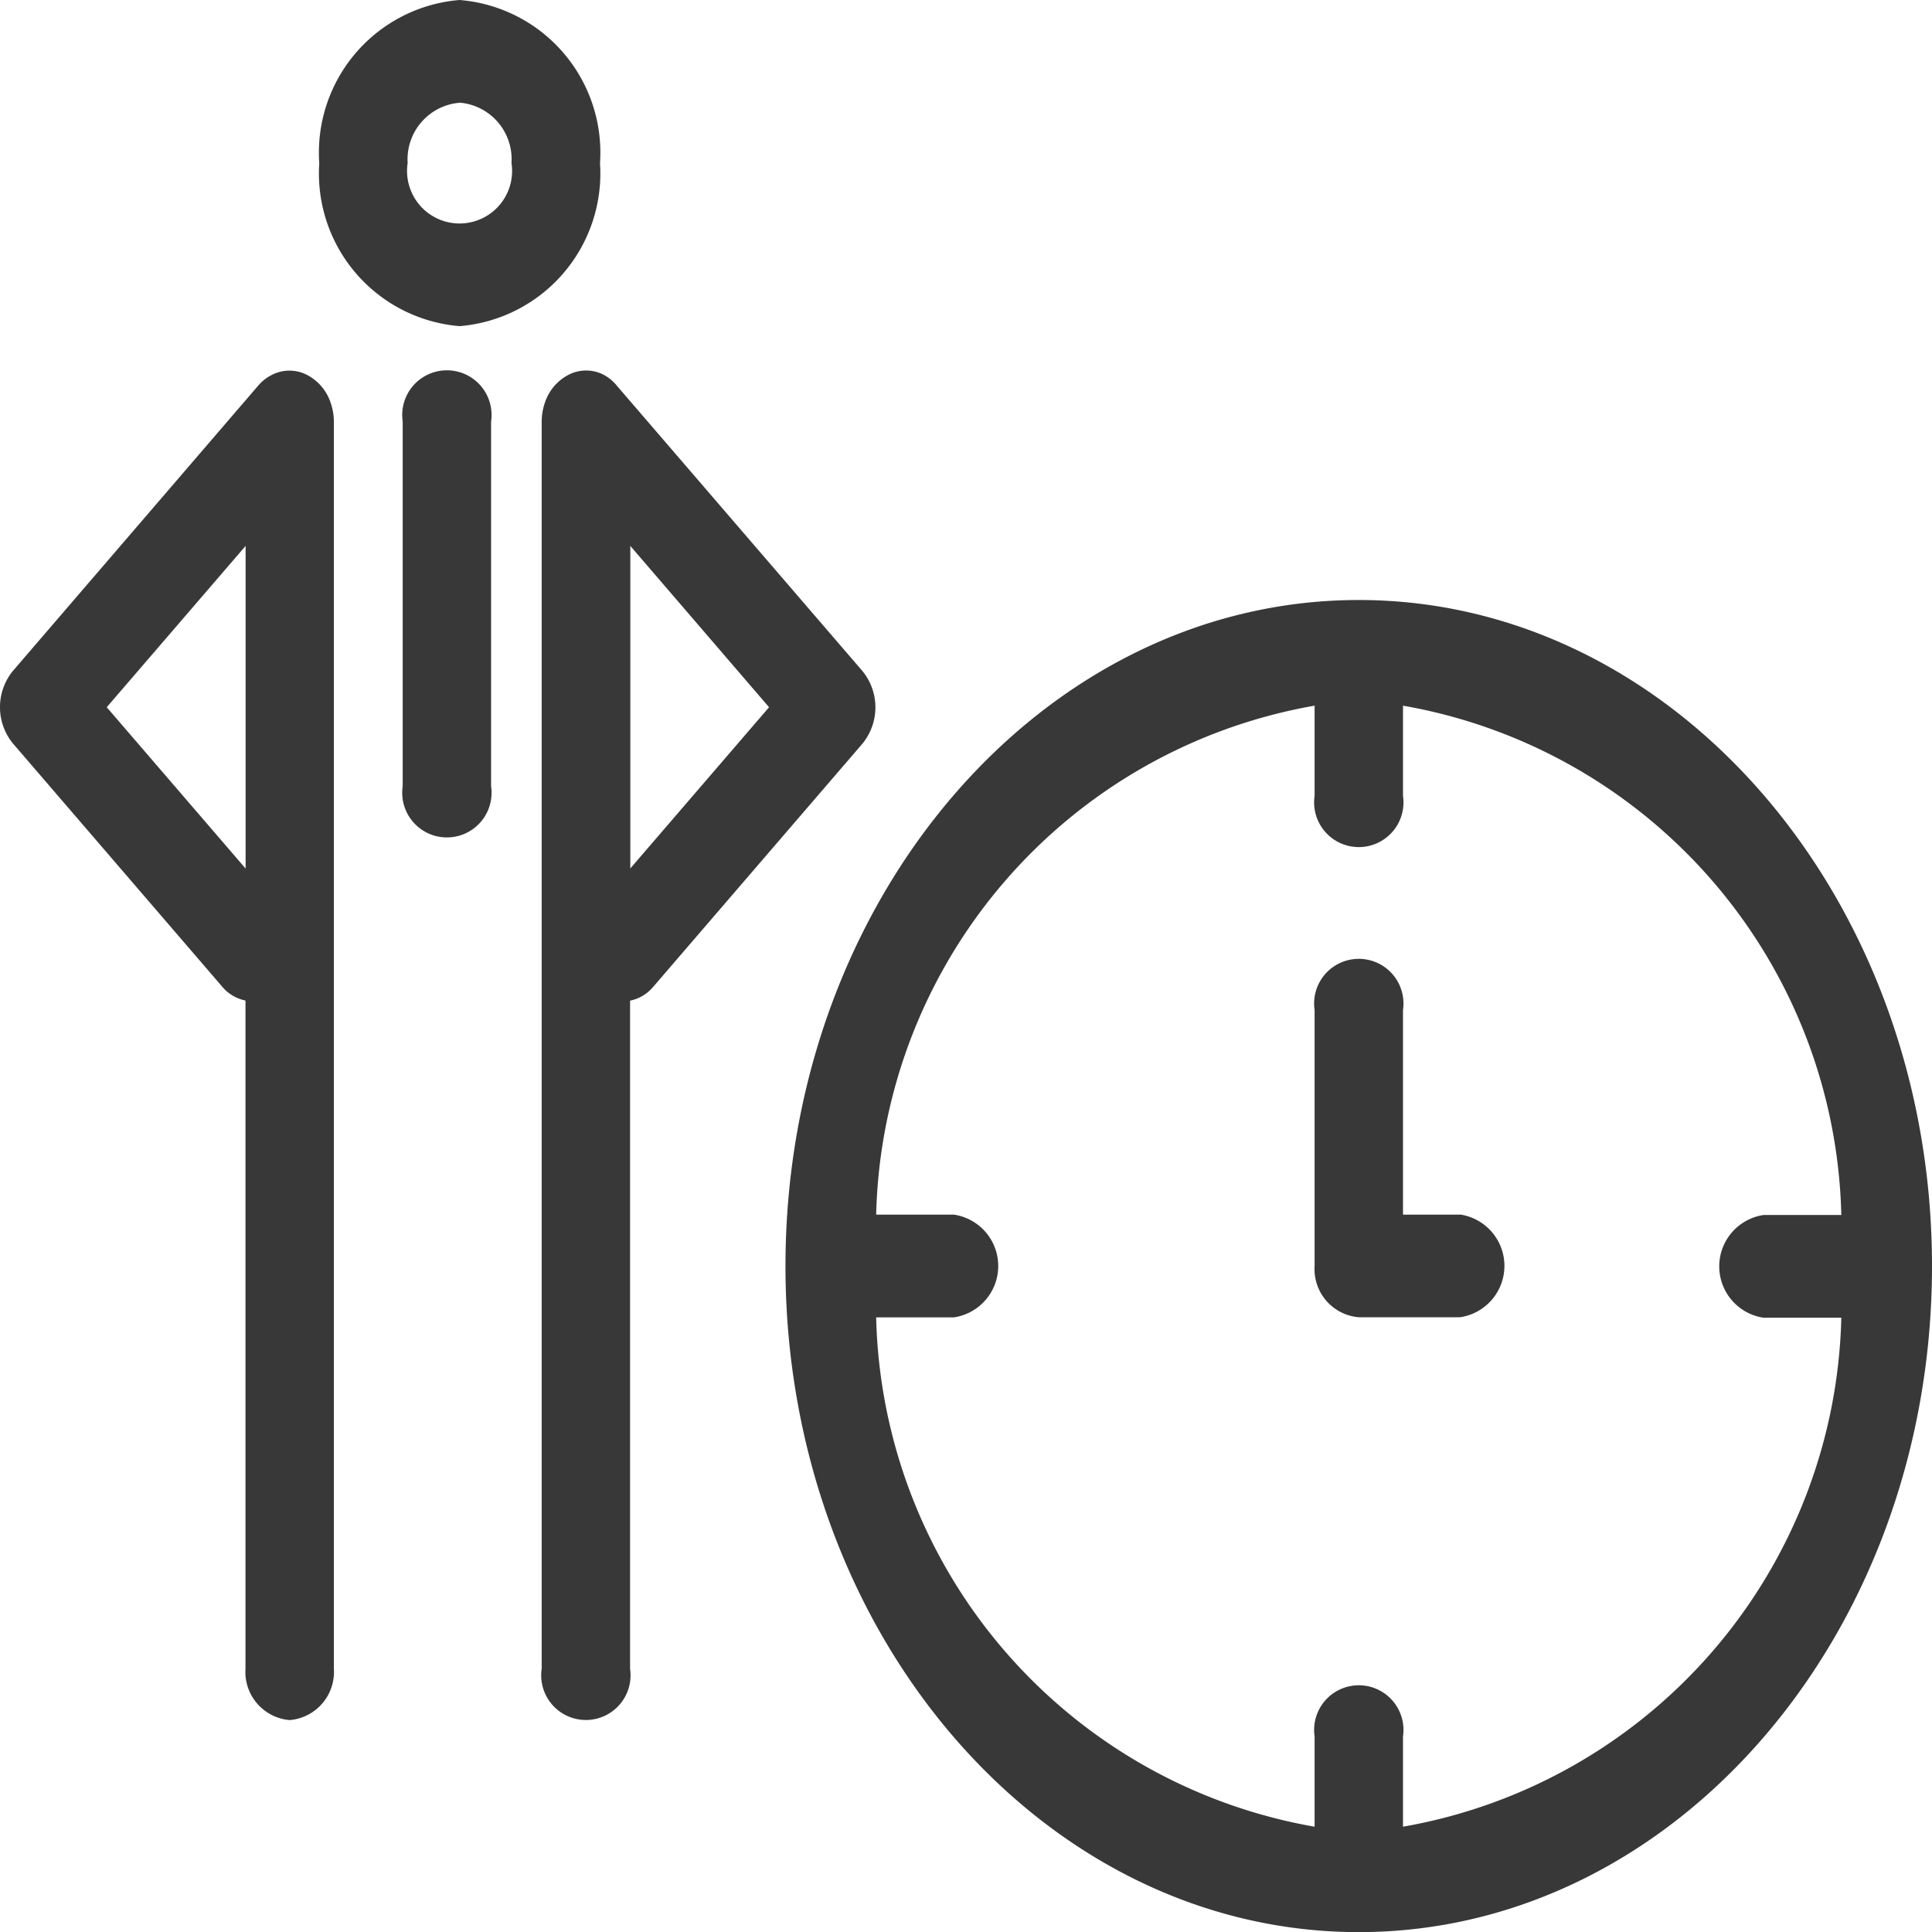 <svg xmlns="http://www.w3.org/2000/svg" width="16" height="16" viewBox="0 0 16 16">
  <g id="person-with-a-huge-clock-outlines-in-a-circle-svgrepo-com" transform="translate(-11 -63.044)">
    <g id="Group_1640" data-name="Group 1640" transform="translate(11 63.044)">
      <path id="Path_737" data-name="Path 737" d="M8.383,5.745A1.269,1.269,0,0,0,9.546,4.395,1.268,1.268,0,0,0,8.383,3.044,1.268,1.268,0,0,0,7.221,4.395,1.269,1.269,0,0,0,8.383,5.745Zm0-1.851a.47.47,0,0,1,.43.5.435.435,0,1,1-.86,0A.47.47,0,0,1,8.383,3.895Z" transform="translate(-4.577 -3.044)" fill="#383838"/>
      <path id="Path_738" data-name="Path 738" d="M9.11,10.683V13.7a.37.37,0,1,0,.732,0v-3.02a.37.37,0,1,0-.732,0Z" transform="translate(-5.775 -7.189)" fill="#383838"/>
      <path id="Path_739" data-name="Path 739" d="M12.764,10.291a.317.317,0,0,0-.28,0,.4.4,0,0,0-.2.23.481.481,0,0,0-.028.162V21.01a.37.37,0,1,0,.732,0V15.477a.337.337,0,0,0,.186-.108l1.739-2.021a.475.475,0,0,0,0-.6l-2.033-2.362A.36.36,0,0,0,12.764,10.291Zm.226,4.091V11.711l1.149,1.336Z" transform="translate(-7.77 -7.19)" fill="#383838"/>
      <path id="Path_740" data-name="Path 740" d="M.107,13.347l1.739,2.021a.337.337,0,0,0,.187.108V21.01a.4.4,0,0,0,.366.425.4.4,0,0,0,.366-.425V10.684a.481.481,0,0,0-.028-.162.4.4,0,0,0-.2-.23.317.317,0,0,0-.28,0,.364.364,0,0,0-.119.092L.107,12.746A.475.475,0,0,0,.107,13.347Zm.777-.3,1.15-1.336v2.672Z" transform="translate(0 -7.19)" fill="#383838"/>
      <path id="Path_741" data-name="Path 741" d="M22.516,14.725c-2.618,0-4.748,2.474-4.748,5.516s2.129,5.516,4.748,5.516,4.747-2.474,4.747-5.516S25.133,14.725,22.516,14.725Zm.366,10.159v-.747a.37.37,0,1,0-.732,0v.747a4.387,4.387,0,0,1-3.631-4.218h.643a.43.43,0,0,0,0-.851h-.643A4.387,4.387,0,0,1,22.15,15.6v.747a.37.37,0,1,0,.732,0V15.6a4.386,4.386,0,0,1,3.63,4.218h-.643a.43.43,0,0,0,0,.851h.643A4.386,4.386,0,0,1,22.882,24.884Z" transform="translate(-11.263 -9.756)" fill="#383838"/>
      <path id="Path_742" data-name="Path 742" d="M30.94,23.83h-.472V22.136a.37.37,0,1,0-.732,0v2.119a.4.4,0,0,0,.366.425h.838a.43.43,0,0,0,0-.851Z" transform="translate(-18.849 -13.771)" fill="#383838"/>
    </g>
  </g>
</svg>
